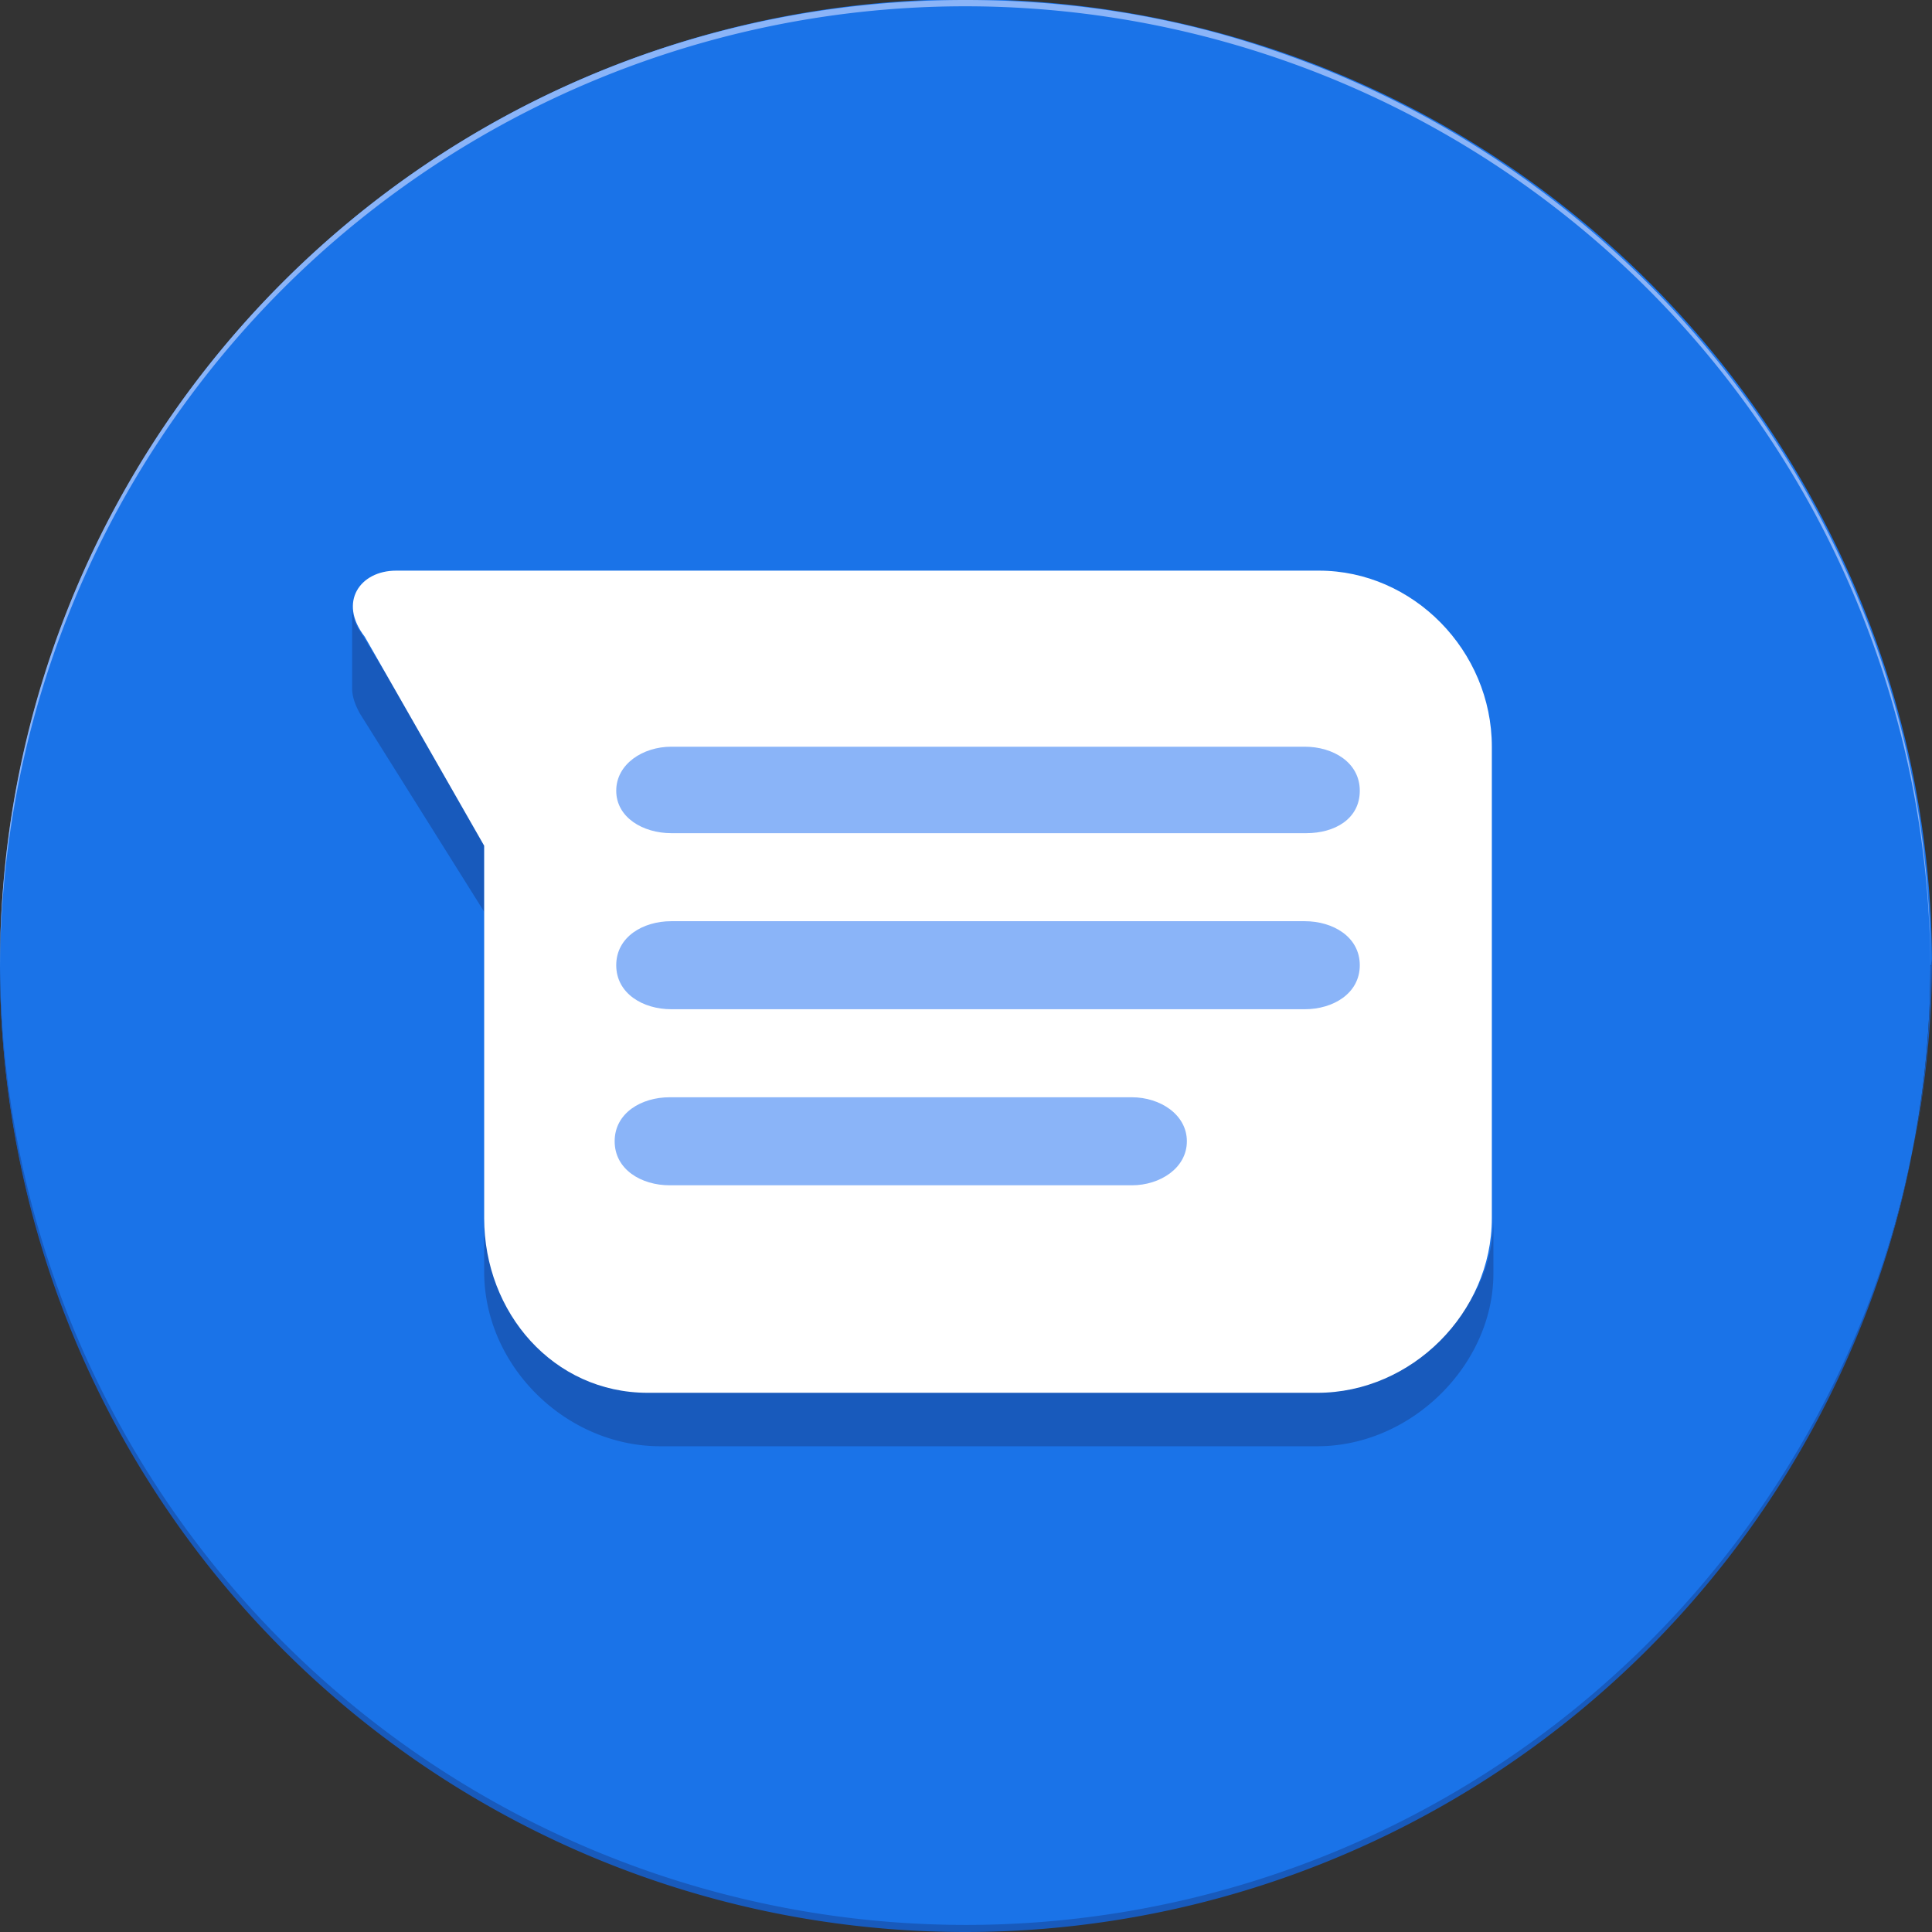 <svg xmlns="http://www.w3.org/2000/svg" xml:space="preserve" id="Layer_1" x="0" y="0" viewBox="0 0 122.9 122.9"><rect x="0" y="0" width="122.9" height="122.9" fill="#333333" stroke="none"/><style>.st1{fill:#185abc}.st3{fill:#8ab4f8}</style><path d="M122.9 61.4A61.4 61.4 0 1 0 0 61.4a61.4 61.4 0 0 0 122.8 0" style="fill:#1a73e8"/><path d="M83.8 88H42c-6 0-11.2-4.6-11.2-10.5v3.4C30.8 86.9 36 92 42 92h41.8c6 0 11.2-5.2 11.2-11v-3.5c0 6-5.2 10.5-11.2 10.5m-53-30v-4.8L23 40.3a3 3 0 0 1-.6-2v5.5q0 .7.5 1.6z" class="st1"/><path d="M83.8 36.3H25.2c-2.3 0-3.7 2-2 4.2l7.6 13.3v23.7c0 6 4.4 11.1 10.4 11.1h42.6c6 0 11.1-5.1 11.1-11.1v-30c0-6.1-5-11.2-11-11.2" style="fill:#fff"/><path d="M83.1 53H42.7c-1.8 0-3.5-1-3.5-2.7s1.7-2.8 3.5-2.8H83c1.8 0 3.5 1 3.5 2.8S84.9 53 83.1 53m0 11.2H42.7c-1.8 0-3.5-1-3.5-2.8s1.7-2.8 3.5-2.8H83c1.8 0 3.5 1 3.5 2.8s-1.7 2.8-3.5 2.8M72 75.4H42.6c-1.8 0-3.5-1-3.5-2.8s1.7-2.8 3.5-2.8H72c1.8 0 3.5 1.1 3.5 2.8s-1.7 2.8-3.5 2.8" class="st3"/><path d="M122.9 61A61.4 61.4 0 0 1 0 61v.5a61.4 61.4 0 1 0 122.8 0z" class="st1"/><path d="M81 3.2Q71.7 0 61.4 0C27.4 0 0 27.5 0 61.4v.4a61.4 61.4 0 0 1 122.8 0v-.4c0-27-17.5-50-41.8-58.2" class="st3"/></svg>